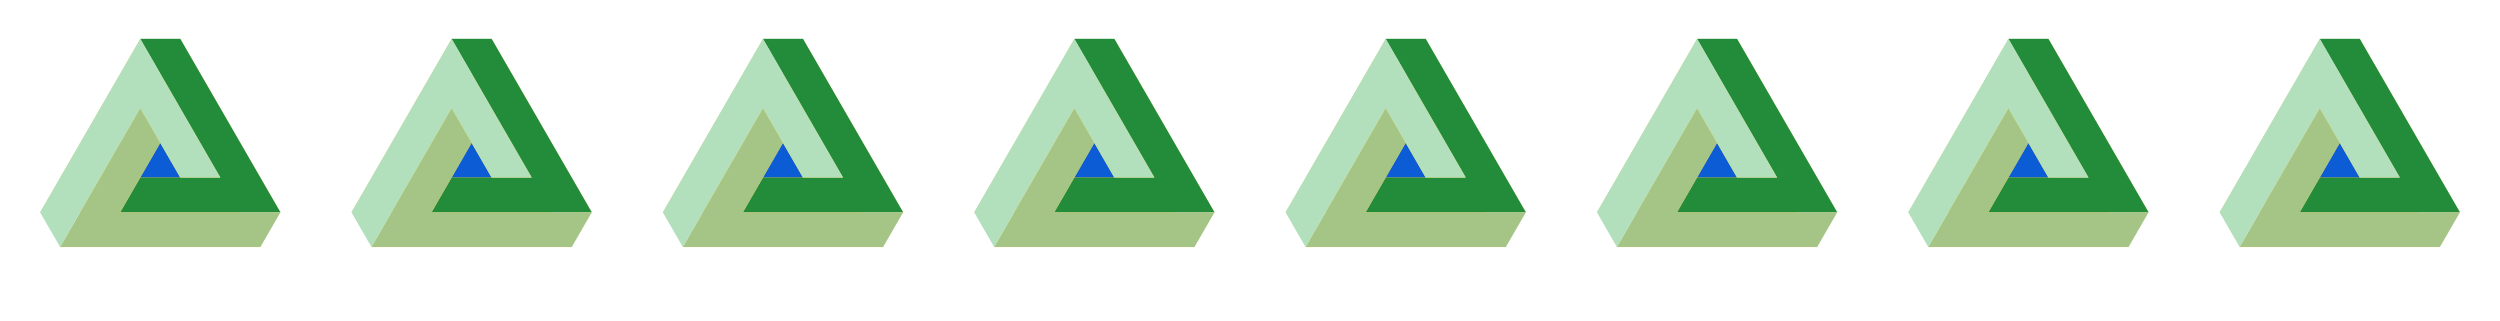 <?xml version="1.0" encoding="UTF-8" standalone="no"?>
<!-- Created with Inkscape (http://www.inkscape.org/) -->

<svg
   width="468"
   height="60"
   viewBox="0 0 124.8 16"
   version="1.1"
   id="SVGRoot"
   sodipodi:docname="penrose-amr-banner-468x60px.svg"
   inkscape:version="1.2.2 (732a01da63, 2022-12-09)"
   inkscape:export-filename="penrose-amr-icon-256.svg"
   inkscape:export-xdpi="1536.5"
   inkscape:export-ydpi="1536.5"
   xmlns:inkscape="http://www.inkscape.org/namespaces/inkscape"
   xmlns:sodipodi="http://sodipodi.sourceforge.net/DTD/sodipodi-0.dtd"
   xmlns:xlink="http://www.w3.org/1999/xlink"
   xmlns="http://www.w3.org/2000/svg"
   xmlns:svg="http://www.w3.org/2000/svg">
  <sodipodi:namedview
     id="namedview246"
     pagecolor="#ffffff"
     bordercolor="#000000"
     borderopacity="0.25"
     inkscape:showpageshadow="2"
     inkscape:pageopacity="0.0"
     inkscape:pagecheckerboard="0"
     inkscape:deskcolor="#d1d1d1"
     inkscape:document-units="px"
     showgrid="true"
     inkscape:zoom="2.8284271"
     inkscape:cx="137.53227"
     inkscape:cy="-5.3033008"
     inkscape:window-width="2560"
     inkscape:window-height="1337"
     inkscape:window-x="1913"
     inkscape:window-y="-6"
     inkscape:window-maximized="1"
     inkscape:current-layer="SVGRoot"
     showguides="true"
     inkscape:lockguides="false">
    <inkscape:grid
       type="xygrid"
       id="grid252"
       originx="0"
       originy="0" />
    <sodipodi:guide
       position="0,-68"
       orientation="0,16"
       id="guide5789"
       inkscape:locked="false" />
    <sodipodi:guide
       position="8,-68"
       orientation="16,0"
       id="guide5791"
       inkscape:locked="false" />
    <sodipodi:guide
       position="8,-76"
       orientation="0,-16"
       id="guide5793"
       inkscape:locked="false" />
    <sodipodi:guide
       position="0,-76"
       orientation="-16,0"
       id="guide5795"
       inkscape:locked="false" />
  </sodipodi:namedview>
  <defs
     id="defs241" />
  <g
     inkscape:label="background"
     inkscape:groupmode="layer"
     id="layer1"
     style="display:inline"
     inkscape:tile-cx="8"
     inkscape:tile-cy="8"
     inkscape:tile-w="16"
     inkscape:tile-h="16"
     inkscape:tile-x0="0"
     inkscape:tile-y0="0">
    <g
       inkscape:groupmode="layer"
       id="layer2"
       inkscape:label="penrose-layer"
       style="display:inline">
      <g
         id="g14988"
         inkscape:label="extra"
         style="display:none">
        <path
           sodipodi:type="star"
           style="font-variation-settings:normal;opacity:0.522;vector-effect:none;fill:#450ba5;fill-opacity:1;stroke-width:1;stroke-linecap:butt;stroke-linejoin:miter;stroke-miterlimit:4;stroke-dasharray:none;stroke-dashoffset:0;stroke-opacity:1;-inkscape-stroke:none;stop-color:#000000"
           id="path10891-3"
           inkscape:flatsided="false"
           sodipodi:sides="3"
           sodipodi:cx="7.7339807"
           sodipodi:cy="11.255704"
           sodipodi:r1="9.3021107"
           sodipodi:r2="4.6510549"
           sodipodi:arg1="-1.5707963"
           sodipodi:arg2="-0.52359878"
           inkscape:rounded="0"
           inkscape:randomized="0"
           d="m 7.734,1.954 4.028,6.977 4.028,6.977 -8.056,0 -8.056,0 L 3.706,8.93 Z"
           inkscape:transform-center-y="-0.063147684"
           inkscape:transform-center-x="-0.099232112"
           transform="matrix(0.248,0,0,0.248,7.08,4.917)"
           inkscape:label="path5787" />
        <path
           sodipodi:type="star"
           style="font-variation-settings:normal;opacity:0.522;vector-effect:none;fill:#450ba5;fill-opacity:1;stroke-width:1;stroke-linecap:butt;stroke-linejoin:miter;stroke-miterlimit:4;stroke-dasharray:none;stroke-dashoffset:0;stroke-opacity:1;-inkscape-stroke:none;stop-color:#000000"
           id="path10891-3-7"
           inkscape:flatsided="false"
           sodipodi:sides="3"
           sodipodi:cx="7.7339807"
           sodipodi:cy="11.255704"
           sodipodi:r1="9.3021107"
           sodipodi:r2="4.6510549"
           sodipodi:arg1="-1.5707963"
           sodipodi:arg2="-0.52359878"
           inkscape:rounded="0"
           inkscape:randomized="0"
           d="m 7.734,1.954 4.028,6.977 4.028,6.977 -8.056,0 -8.056,0 L 3.706,8.93 Z"
           inkscape:transform-center-y="-0.063147684"
           inkscape:transform-center-x="-0.099232112"
           transform="matrix(0.248,0,0,0.248,7.08,4.917)"
           inkscape:label="path5787" />
        <path
           sodipodi:type="star"
           style="font-variation-settings:normal;opacity:0.522;vector-effect:none;fill:#450ba5;fill-opacity:1;stroke-width:1;stroke-linecap:butt;stroke-linejoin:miter;stroke-miterlimit:4;stroke-dasharray:none;stroke-dashoffset:0;stroke-opacity:1;-inkscape-stroke:none;stop-color:#000000"
           id="path5787-6-3"
           inkscape:flatsided="false"
           sodipodi:sides="3"
           sodipodi:cx="7.7339807"
           sodipodi:cy="11.255704"
           sodipodi:r1="9.3021107"
           sodipodi:r2="4.6510549"
           sodipodi:arg1="-1.5707963"
           sodipodi:arg2="-0.52359878"
           inkscape:rounded="0"
           inkscape:randomized="0"
           d="m 7.734,1.954 4.028,6.977 4.028,6.977 -8.056,0 -8.056,0 L 3.706,8.93 Z"
           inkscape:transform-center-y="-0.12629539"
           inkscape:transform-center-x="-0.19846445"
           transform="matrix(0.497,0,0,0.497,4.16,2.7)"
           inkscape:label="path5787" />
        <path
           sodipodi:type="star"
           style="font-variation-settings:normal;opacity:0.522;vector-effect:none;fill:#450ba5;fill-opacity:1;stroke-width:1;stroke-linecap:butt;stroke-linejoin:miter;stroke-miterlimit:4;stroke-dasharray:none;stroke-dashoffset:0;stroke-opacity:1;-inkscape-stroke:none;stop-color:#000000"
           id="path5787-6-3-1"
           inkscape:flatsided="false"
           sodipodi:sides="3"
           sodipodi:cx="7.7339807"
           sodipodi:cy="11.255704"
           sodipodi:r1="9.3021107"
           sodipodi:r2="4.6510549"
           sodipodi:arg1="-1.5707963"
           sodipodi:arg2="-0.52359878"
           inkscape:rounded="0"
           inkscape:randomized="0"
           d="m 7.734,1.954 4.028,6.977 4.028,6.977 -8.056,0 -8.056,0 L 3.706,8.93 Z"
           inkscape:transform-center-y="-0.094721534"
           inkscape:transform-center-x="-0.14884828"
           transform="matrix(0.372,0,0,0.372,5.12,2.942)"
           inkscape:label="path5787" />
        <path
           sodipodi:type="star"
           style="font-variation-settings:normal;opacity:0.522;vector-effect:none;fill:#450ba5;fill-opacity:1;stroke-width:1;stroke-linecap:butt;stroke-linejoin:miter;stroke-miterlimit:4;stroke-dasharray:none;stroke-dashoffset:0;stroke-opacity:1;-inkscape-stroke:none;stop-color:#000000"
           id="path5787-6-3-8"
           inkscape:flatsided="false"
           sodipodi:sides="3"
           sodipodi:cx="7.7339807"
           sodipodi:cy="11.255704"
           sodipodi:r1="9.3021107"
           sodipodi:r2="4.6510549"
           sodipodi:arg1="-1.5707963"
           sodipodi:arg2="-0.52359878"
           inkscape:rounded="0"
           inkscape:randomized="0"
           d="m 7.734,1.954 4.028,6.977 4.028,6.977 -8.056,0 -8.056,0 L 3.706,8.93 Z"
           inkscape:transform-center-y="-0.12629538"
           inkscape:transform-center-x="-0.19846442"
           transform="matrix(0.497,0,0,0.497,3.16,0.968)"
           inkscape:label="path5787" />
        <path
           sodipodi:type="star"
           style="font-variation-settings:normal;opacity:0.522;vector-effect:none;fill:#450ba5;fill-opacity:1;stroke-width:1;stroke-linecap:butt;stroke-linejoin:miter;stroke-miterlimit:4;stroke-dasharray:none;stroke-dashoffset:0;stroke-opacity:1;-inkscape-stroke:none;stop-color:#000000"
           id="path5787-6-3-8-5"
           inkscape:flatsided="false"
           sodipodi:sides="3"
           sodipodi:cx="7.7339807"
           sodipodi:cy="11.255704"
           sodipodi:r1="9.3021107"
           sodipodi:r2="4.6510549"
           sodipodi:arg1="-1.5707963"
           sodipodi:arg2="-0.52359878"
           inkscape:rounded="0"
           inkscape:randomized="0"
           d="m 7.734,1.954 4.028,6.977 4.028,6.977 -8.056,0 -8.056,0 L 3.706,8.93 Z"
           inkscape:transform-center-y="-0.12629538"
           inkscape:transform-center-x="-0.19846442"
           transform="matrix(0.497,0,0,0.497,5.16,0.968)"
           inkscape:label="path5787" />
        <path
           sodipodi:type="star"
           style="font-variation-settings:normal;display:inline;opacity:0.522;vector-effect:none;fill:#450ba5;fill-opacity:1;stroke-width:1;stroke-linecap:butt;stroke-linejoin:miter;stroke-miterlimit:4;stroke-dasharray:none;stroke-dashoffset:0;stroke-opacity:1;-inkscape-stroke:none;stop-color:#000000"
           id="path5787-6-3-9-2"
           inkscape:flatsided="false"
           sodipodi:sides="3"
           sodipodi:cx="7.7339807"
           sodipodi:cy="11.255704"
           sodipodi:r1="9.3021107"
           sodipodi:r2="4.6510549"
           sodipodi:arg1="-1.5707963"
           sodipodi:arg2="-0.52359878"
           inkscape:rounded="0"
           inkscape:randomized="0"
           d="m 7.734,1.954 4.028,6.977 4.028,6.977 -8.056,0 -8.056,0 L 3.706,8.93 Z"
           inkscape:transform-center-y="-0.12629529"
           inkscape:transform-center-x="-0.19846436"
           transform="matrix(0.497,0,0,0.497,5.16,4.432)"
           inkscape:label="path5787" />
        <path
           sodipodi:type="star"
           style="font-variation-settings:normal;display:inline;opacity:0.522;vector-effect:none;fill:#450ba5;fill-opacity:1;stroke-width:1;stroke-linecap:butt;stroke-linejoin:miter;stroke-miterlimit:4;stroke-dasharray:none;stroke-dashoffset:0;stroke-opacity:1;-inkscape-stroke:none;stop-color:#000000"
           id="path5787-6-3-9-07"
           inkscape:flatsided="false"
           sodipodi:sides="3"
           sodipodi:cx="7.7339807"
           sodipodi:cy="11.255704"
           sodipodi:r1="9.3021107"
           sodipodi:r2="4.6510549"
           sodipodi:arg1="-1.5707963"
           sodipodi:arg2="-0.52359878"
           inkscape:rounded="0"
           inkscape:randomized="0"
           d="m 7.734,1.954 4.028,6.977 4.028,6.977 -8.056,0 -8.056,0 L 3.706,8.93 Z"
           inkscape:transform-center-y="-0.12629531"
           inkscape:transform-center-x="-0.1984644"
           transform="matrix(0.497,0,0,0.497,3.16,4.432)"
           inkscape:label="path5787" />
        <path
           sodipodi:type="star"
           style="font-variation-settings:normal;display:inline;opacity:0.522;vector-effect:none;fill:#86cfda;fill-opacity:1;stroke-width:1;stroke-linecap:butt;stroke-linejoin:miter;stroke-miterlimit:4;stroke-dasharray:none;stroke-dashoffset:0;stroke-opacity:1;-inkscape-stroke:none;stop-color:#000000"
           id="path5787-6-3-9"
           inkscape:flatsided="false"
           sodipodi:sides="3"
           sodipodi:cx="7.7339807"
           sodipodi:cy="11.255704"
           sodipodi:r1="9.3021107"
           sodipodi:r2="4.6510549"
           sodipodi:arg1="-1.5707963"
           sodipodi:arg2="-0.52359878"
           inkscape:rounded="0"
           inkscape:randomized="0"
           d="m 7.734,1.954 4.028,6.977 4.028,6.977 -8.056,0 -8.056,0 L 3.706,8.93 Z"
           inkscape:transform-center-y="-0.094721464"
           inkscape:transform-center-x="-0.14884831"
           transform="matrix(0.372,0,0,0.372,5.12,6.406)"
           inkscape:label="path5787" />
      </g>
      <g
         id="g16140"
         inkscape:label="penrose-base"
         style="display:inline">
        <g
           id="g16150"
           inkscape:label="base-3"
           style="display:inline">
          <path
             sodipodi:type="star"
             style="font-variation-settings:normal;display:inline;opacity:0.522;vector-effect:none;fill:#ffcb2f;fill-opacity:1;stroke-width:1;stroke-linecap:butt;stroke-linejoin:miter;stroke-miterlimit:4;stroke-dasharray:none;stroke-dashoffset:0;stroke-opacity:1;-inkscape-stroke:none;stop-color:#000000"
             id="path5787-6-3-8-5-2"
             inkscape:flatsided="false"
             sodipodi:sides="3"
             sodipodi:cx="7.7339807"
             sodipodi:cy="11.255704"
             sodipodi:r1="9.3021107"
             sodipodi:r2="4.6510549"
             sodipodi:arg1="-1.5707963"
             sodipodi:arg2="-0.52359878"
             inkscape:rounded="0"
             inkscape:randomized="0"
             d="m 7.734,1.954 4.028,6.977 4.028,6.977 -8.056,0 -8.056,0 L 3.706,8.93 Z"
             inkscape:transform-center-y="-0.15786924"
             inkscape:transform-center-x="-0.24808054"
             transform="matrix(0.621,0,0,0.621,4.2,0.725)"
             inkscape:label="right-triangle-3" />
          <path
             sodipodi:type="star"
             style="font-variation-settings:normal;display:inline;opacity:0.522;vector-effect:none;fill:#ffcb2f;fill-opacity:1;stroke-width:1;stroke-linecap:butt;stroke-linejoin:miter;stroke-miterlimit:4;stroke-dasharray:none;stroke-dashoffset:0;stroke-opacity:1;-inkscape-stroke:none;stop-color:#000000"
             id="path5787-6-3-9-8"
             inkscape:flatsided="false"
             sodipodi:sides="3"
             sodipodi:cx="7.7339807"
             sodipodi:cy="11.255704"
             sodipodi:r1="9.3021107"
             sodipodi:r2="4.6510549"
             sodipodi:arg1="-1.5707963"
             sodipodi:arg2="-0.52359878"
             inkscape:rounded="0"
             inkscape:randomized="0"
             d="m 7.734,1.954 4.028,6.977 4.028,6.977 -8.056,0 -8.056,0 L 3.706,8.93 Z"
             inkscape:transform-center-y="-0.15786903"
             inkscape:transform-center-x="-0.24808057"
             transform="matrix(0.621,0,0,0.621,3.2,2.457)"
             inkscape:label="botton-triangle-3" />
          <path
             sodipodi:type="star"
             style="font-variation-settings:normal;display:inline;opacity:0.522;vector-effect:none;fill:#ffcb2f;fill-opacity:1;stroke-width:1;stroke-linecap:butt;stroke-linejoin:miter;stroke-miterlimit:4;stroke-dasharray:none;stroke-dashoffset:0;stroke-opacity:1;-inkscape-stroke:none;stop-color:#000000"
             id="path5787-6-3-8-4"
             inkscape:flatsided="false"
             sodipodi:sides="3"
             sodipodi:cx="7.7339807"
             sodipodi:cy="11.255704"
             sodipodi:r1="9.3021107"
             sodipodi:r2="4.6510549"
             sodipodi:arg1="-1.5707963"
             sodipodi:arg2="-0.52359878"
             inkscape:rounded="0"
             inkscape:randomized="0"
             d="m 7.734,1.954 4.028,6.977 4.028,6.977 -8.056,0 -8.056,0 L 3.706,8.93 Z"
             inkscape:transform-center-y="-0.15786921"
             inkscape:transform-center-x="-0.24808052"
             transform="matrix(0.621,0,0,0.621,2.2,0.725)"
             inkscape:label="left-triangle-3" />
        </g>
        <g
           id="g16145"
           inkscape:label="base-2"
           style="display:none">
          <path
             sodipodi:type="star"
             style="font-variation-settings:normal;display:inline;opacity:0.522;vector-effect:none;fill:#17a2b8;fill-opacity:1;stroke-width:1;stroke-linecap:butt;stroke-linejoin:miter;stroke-miterlimit:4;stroke-dasharray:none;stroke-dashoffset:0;stroke-opacity:1;-inkscape-stroke:none;stop-color:#000000"
             id="path10891"
             inkscape:flatsided="false"
             sodipodi:sides="3"
             sodipodi:cx="7.7339807"
             sodipodi:cy="11.255704"
             sodipodi:r1="9.3021107"
             sodipodi:r2="4.6510549"
             sodipodi:arg1="-1.5707963"
             sodipodi:arg2="-0.52359878"
             inkscape:rounded="0"
             inkscape:randomized="0"
             d="m 7.734,1.954 4.028,6.977 4.028,6.977 -8.056,0 -8.056,0 L 3.706,8.93 Z"
             inkscape:transform-center-y="-0.063147684"
             inkscape:transform-center-x="-0.099232112"
             transform="matrix(0.248,0,0,0.248,7.08,4.917)"
             inkscape:label="right-triangle-2" />
          <path
             sodipodi:type="star"
             style="font-variation-settings:normal;display:inline;opacity:0.522;vector-effect:none;fill:#17a2b8;fill-opacity:1;stroke-width:1;stroke-linecap:butt;stroke-linejoin:miter;stroke-miterlimit:4;stroke-dasharray:none;stroke-dashoffset:0;stroke-opacity:1;-inkscape-stroke:none;stop-color:#000000"
             id="path5787-6-3-9-7"
             inkscape:flatsided="false"
             sodipodi:sides="3"
             sodipodi:cx="7.7339807"
             sodipodi:cy="11.255704"
             sodipodi:r1="9.3021107"
             sodipodi:r2="4.6510549"
             sodipodi:arg1="-1.5707963"
             sodipodi:arg2="-0.52359878"
             inkscape:rounded="0"
             inkscape:randomized="0"
             d="m 7.734,1.954 4.028,6.977 4.028,6.977 -8.056,0 -8.056,0 L 3.706,8.93 Z"
             inkscape:transform-center-y="-0.063147549"
             inkscape:transform-center-x="-0.099232205"
             transform="matrix(0.248,0,0,0.248,6.08,6.649)"
             inkscape:label="bottom-triangle-2" />
          <path
             sodipodi:type="star"
             style="font-variation-settings:normal;display:inline;opacity:0.522;vector-effect:none;fill:#17a2b8;fill-opacity:1;stroke-width:1;stroke-linecap:butt;stroke-linejoin:miter;stroke-miterlimit:4;stroke-dasharray:none;stroke-dashoffset:0;stroke-opacity:1;-inkscape-stroke:none;stop-color:#000000"
             id="path5787-6-3-4"
             inkscape:flatsided="false"
             sodipodi:sides="3"
             sodipodi:cx="7.7339807"
             sodipodi:cy="11.255704"
             sodipodi:r1="9.3021107"
             sodipodi:r2="4.6510549"
             sodipodi:arg1="-1.5707963"
             sodipodi:arg2="-0.52359878"
             inkscape:rounded="0"
             inkscape:randomized="0"
             d="m 7.734,1.954 4.028,6.977 4.028,6.977 -8.056,0 -8.056,0 L 3.706,8.93 Z"
             inkscape:transform-center-y="-0.063147686"
             inkscape:transform-center-x="-0.099232177"
             transform="matrix(0.248,0,0,0.248,5.08,4.917)"
             inkscape:label="left-triangle-2" />
        </g>
        <path
           sodipodi:type="star"
           style="font-variation-settings:normal;display:inline;opacity:1;vector-effect:none;fill:#0b5cd5;fill-opacity:1;stroke-width:1;stroke-linecap:butt;stroke-linejoin:miter;stroke-miterlimit:4;stroke-dasharray:none;stroke-dashoffset:0;stroke-opacity:1;-inkscape-stroke:none;stop-color:#000000"
           id="path5787-6-3-9-0-3"
           inkscape:flatsided="false"
           sodipodi:sides="3"
           sodipodi:cx="7.7339807"
           sodipodi:cy="11.255704"
           sodipodi:r1="9.3021107"
           sodipodi:r2="4.6510549"
           sodipodi:arg1="-1.5707963"
           sodipodi:arg2="-0.52359878"
           inkscape:rounded="0"
           inkscape:randomized="0"
           d="m 7.734,1.954 4.028,6.977 4.028,6.977 -8.056,0 -8.056,0 L 3.706,8.93 Z"
           inkscape:transform-center-y="-0.031573903"
           inkscape:transform-center-x="-0.049616099"
           transform="matrix(0.124,0,0,0.124,7.04,6.891)"
           inkscape:label="center-triangle-1" />
      </g>
      <g
         id="g14926"
         inkscape:label="penrose path-all"
         style="display:inline">
        <path
           style="font-variation-settings:normal;display:inline;fill:#228c3a;fill-opacity:1;stroke:none;stroke-width:6.748;stroke-linecap:butt;stroke-linejoin:miter;stroke-miterlimit:4;stroke-dasharray:none;stroke-dashoffset:0;stroke-opacity:1;stop-color:#000000"
           d="M 8,7.134 6,10.598 H 14 L 9,1.938 7,1.938 11,8.866 H 7"
           id="path14660-8"
           inkscape:label="rosepath-right" />
        <path
           style="font-variation-settings:normal;display:inline;opacity:1;fill:#a5c587;fill-opacity:1;stroke:none;stroke-width:6.748;stroke-linecap:butt;stroke-linejoin:miter;stroke-miterlimit:4;stroke-dasharray:none;stroke-dashoffset:0;stroke-opacity:1;stop-color:#000000;stop-opacity:1"
           d="M 9,8.866 7,5.402 3,12.33 H 13 l 1,-1.732 H 6 L 8,7.134"
           id="path14660"
           inkscape:label="rosepath-bottom" />
        <path
           style="font-variation-settings:normal;display:inline;fill:#b2dfbc;fill-opacity:1;stroke:none;stroke-width:6.748;stroke-linecap:butt;stroke-linejoin:miter;stroke-miterlimit:4;stroke-dasharray:none;stroke-dashoffset:0;stroke-opacity:1;stop-color:#000000"
           d="m 7,8.866 4,-6e-7 -4,-6.928 -5,8.66 1,1.732 4,-6.928 2,3.464"
           id="path14660-8-4"
           inkscape:label="rosepath-left" />
      </g>
    </g>
    <rect
       style="display:inline;opacity:0.522;fill:none"
       id="rect371"
       width="16"
       height="16"
       x="0"
       y="0"
       inkscape:label="60x60px " />
  </g>
  <use
     x="0"
     y="0"
     inkscape:tiled-clone-of="#layer1"
     xlink:href="#layer1"
     transform="translate(15.543)"
     id="use16080" />
  <use
     x="0"
     y="0"
     inkscape:tiled-clone-of="#layer1"
     xlink:href="#layer1"
     transform="translate(31.086)"
     id="use16082" />
  <use
     x="0"
     y="0"
     inkscape:tiled-clone-of="#layer1"
     xlink:href="#layer1"
     transform="translate(46.629)"
     id="use16084" />
  <use
     x="0"
     y="0"
     inkscape:tiled-clone-of="#layer1"
     xlink:href="#layer1"
     transform="translate(62.172)"
     id="use16086" />
  <use
     x="0"
     y="0"
     inkscape:tiled-clone-of="#layer1"
     xlink:href="#layer1"
     transform="translate(77.715)"
     id="use16088" />
  <use
     x="0"
     y="0"
     inkscape:tiled-clone-of="#layer1"
     xlink:href="#layer1"
     transform="translate(93.258)"
     id="use16090" />
  <use
     x="0"
     y="0"
     inkscape:tiled-clone-of="#layer1"
     xlink:href="#layer1"
     transform="translate(108.801)"
     id="use16092" />
</svg>
